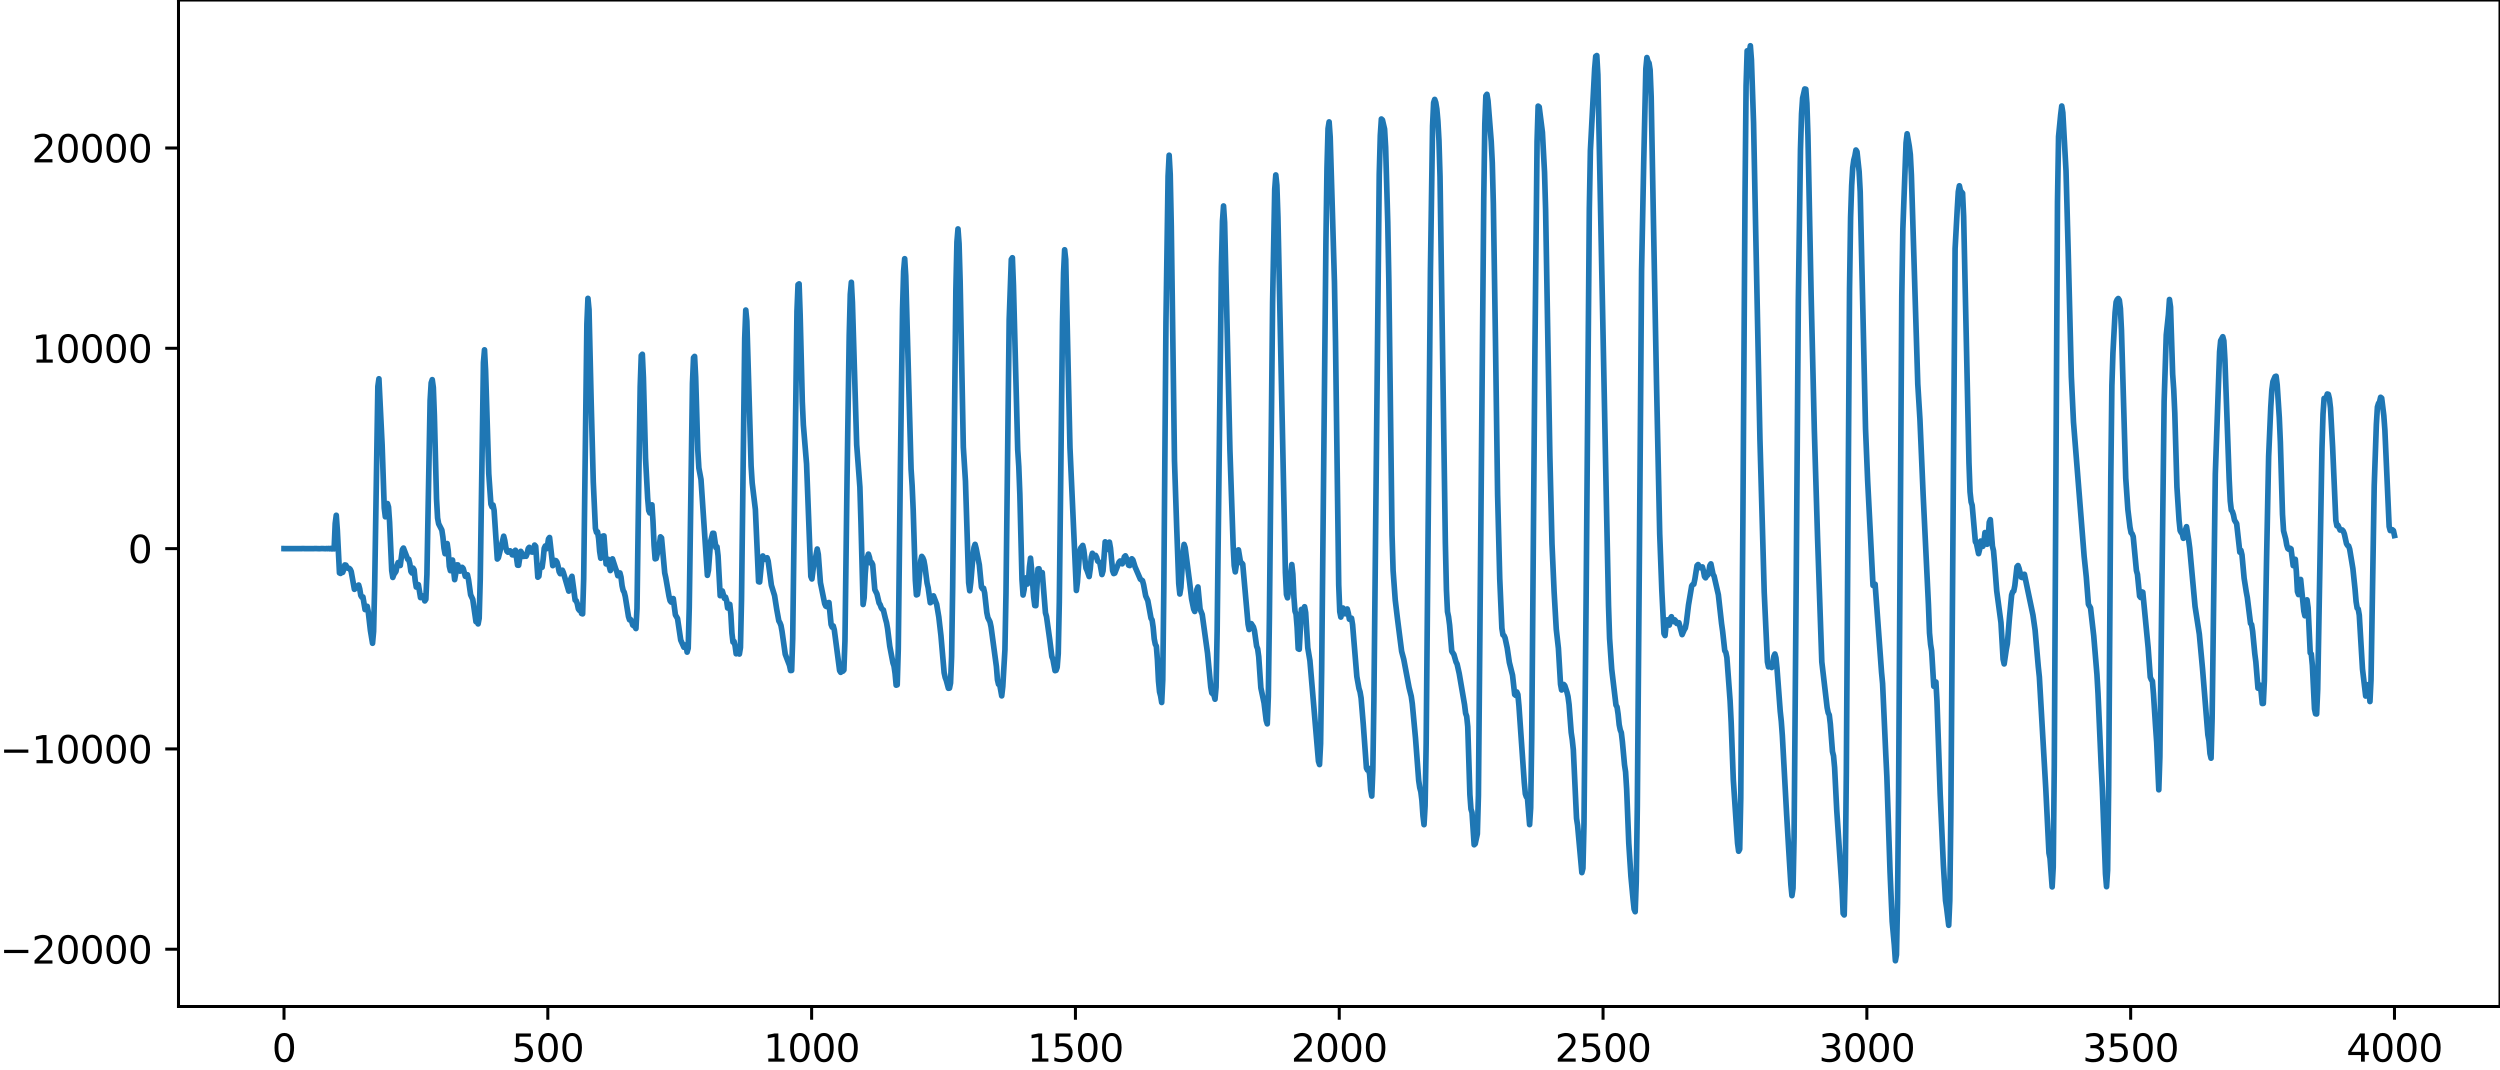 <?xml version="1.0" encoding="utf-8" standalone="no"?>
<!DOCTYPE svg PUBLIC "-//W3C//DTD SVG 1.1//EN"
  "http://www.w3.org/Graphics/SVG/1.1/DTD/svg11.dtd">
<svg xmlns:xlink="http://www.w3.org/1999/xlink" width="660.992pt" height="282.79pt" viewBox="0 0 660.992 282.79" xmlns="http://www.w3.org/2000/svg" version="1.1">
 <defs>
  <style type="text/css">*{stroke-linejoin: round; stroke-linecap: butt}</style>
 </defs>
 <g id="figure_1">
  <g id="patch_1">
   <path d="M -0 282.79 
L 660.992 282.79 
L 660.992 0 
L -0 0 
L -0 282.79 
z
" style="fill: none"/>
  </g>
  <g id="axes_1">
   <g id="patch_2">
    <path d="M 47.192 266.112 
L 660.992 266.112 
L 660.992 0 
L 47.192 0 
L 47.192 266.112 
z
" style="fill: none"/>
   </g>
   <g id="matplotlib.axis_1">
    <g id="xtick_1">
     <g id="line2d_1">
      <defs>
       <path id="m97c51818be" d="M 0 0 
L 0 3.5 
" style="stroke: #000000; stroke-width: 0.8"/>
      </defs>
      <g>
       <use xlink:href="#m97c51818be" x="75.092" y="266.112" style="stroke: #000000; stroke-width: 0.8"/>
      </g>
     </g>
     <g id="text_1">
      <!-- 0 -->
      <g transform="translate(71.911 280.71) scale(0.1 -0.1)">
       <defs>
        <path id="DejaVuSans-30" d="M 2034 4250 
Q 1547 4250 1301 3770 
Q 1056 3291 1056 2328 
Q 1056 1369 1301 889 
Q 1547 409 2034 409 
Q 2525 409 2770 889 
Q 3016 1369 3016 2328 
Q 3016 3291 2770 3770 
Q 2525 4250 2034 4250 
z
M 2034 4750 
Q 2819 4750 3233 4129 
Q 3647 3509 3647 2328 
Q 3647 1150 3233 529 
Q 2819 -91 2034 -91 
Q 1250 -91 836 529 
Q 422 1150 422 2328 
Q 422 3509 836 4129 
Q 1250 4750 2034 4750 
z
" transform="scale(0.016)"/>
       </defs>
       <use xlink:href="#DejaVuSans-30"/>
      </g>
     </g>
    </g>
    <g id="xtick_2">
     <g id="line2d_2">
      <g>
       <use xlink:href="#m97c51818be" x="144.842" y="266.112" style="stroke: #000000; stroke-width: 0.8"/>
      </g>
     </g>
     <g id="text_2">
      <!-- 500 -->
      <g transform="translate(135.298 280.71) scale(0.1 -0.1)">
       <defs>
        <path id="DejaVuSans-35" d="M 691 4666 
L 3169 4666 
L 3169 4134 
L 1269 4134 
L 1269 2991 
Q 1406 3038 1543 3061 
Q 1681 3084 1819 3084 
Q 2600 3084 3056 2656 
Q 3513 2228 3513 1497 
Q 3513 744 3044 326 
Q 2575 -91 1722 -91 
Q 1428 -91 1123 -41 
Q 819 9 494 109 
L 494 744 
Q 775 591 1075 516 
Q 1375 441 1709 441 
Q 2250 441 2565 725 
Q 2881 1009 2881 1497 
Q 2881 1984 2565 2268 
Q 2250 2553 1709 2553 
Q 1456 2553 1204 2497 
Q 953 2441 691 2322 
L 691 4666 
z
" transform="scale(0.016)"/>
       </defs>
       <use xlink:href="#DejaVuSans-35"/>
       <use xlink:href="#DejaVuSans-30" x="63.623"/>
       <use xlink:href="#DejaVuSans-30" x="127.246"/>
      </g>
     </g>
    </g>
    <g id="xtick_3">
     <g id="line2d_3">
      <g>
       <use xlink:href="#m97c51818be" x="214.592" y="266.112" style="stroke: #000000; stroke-width: 0.8"/>
      </g>
     </g>
     <g id="text_3">
      <!-- 1000 -->
      <g transform="translate(201.867 280.71) scale(0.1 -0.1)">
       <defs>
        <path id="DejaVuSans-31" d="M 794 531 
L 1825 531 
L 1825 4091 
L 703 3866 
L 703 4441 
L 1819 4666 
L 2450 4666 
L 2450 531 
L 3481 531 
L 3481 0 
L 794 0 
L 794 531 
z
" transform="scale(0.016)"/>
       </defs>
       <use xlink:href="#DejaVuSans-31"/>
       <use xlink:href="#DejaVuSans-30" x="63.623"/>
       <use xlink:href="#DejaVuSans-30" x="127.246"/>
       <use xlink:href="#DejaVuSans-30" x="190.869"/>
      </g>
     </g>
    </g>
    <g id="xtick_4">
     <g id="line2d_4">
      <g>
       <use xlink:href="#m97c51818be" x="284.342" y="266.112" style="stroke: #000000; stroke-width: 0.8"/>
      </g>
     </g>
     <g id="text_4">
      <!-- 1500 -->
      <g transform="translate(271.617 280.71) scale(0.1 -0.1)">
       <use xlink:href="#DejaVuSans-31"/>
       <use xlink:href="#DejaVuSans-35" x="63.623"/>
       <use xlink:href="#DejaVuSans-30" x="127.246"/>
       <use xlink:href="#DejaVuSans-30" x="190.869"/>
      </g>
     </g>
    </g>
    <g id="xtick_5">
     <g id="line2d_5">
      <g>
       <use xlink:href="#m97c51818be" x="354.092" y="266.112" style="stroke: #000000; stroke-width: 0.8"/>
      </g>
     </g>
     <g id="text_5">
      <!-- 2000 -->
      <g transform="translate(341.367 280.71) scale(0.1 -0.1)">
       <defs>
        <path id="DejaVuSans-32" d="M 1228 531 
L 3431 531 
L 3431 0 
L 469 0 
L 469 531 
Q 828 903 1448 1529 
Q 2069 2156 2228 2338 
Q 2531 2678 2651 2914 
Q 2772 3150 2772 3378 
Q 2772 3750 2511 3984 
Q 2250 4219 1831 4219 
Q 1534 4219 1204 4116 
Q 875 4013 500 3803 
L 500 4441 
Q 881 4594 1212 4672 
Q 1544 4750 1819 4750 
Q 2544 4750 2975 4387 
Q 3406 4025 3406 3419 
Q 3406 3131 3298 2873 
Q 3191 2616 2906 2266 
Q 2828 2175 2409 1742 
Q 1991 1309 1228 531 
z
" transform="scale(0.016)"/>
       </defs>
       <use xlink:href="#DejaVuSans-32"/>
       <use xlink:href="#DejaVuSans-30" x="63.623"/>
       <use xlink:href="#DejaVuSans-30" x="127.246"/>
       <use xlink:href="#DejaVuSans-30" x="190.869"/>
      </g>
     </g>
    </g>
    <g id="xtick_6">
     <g id="line2d_6">
      <g>
       <use xlink:href="#m97c51818be" x="423.842" y="266.112" style="stroke: #000000; stroke-width: 0.8"/>
      </g>
     </g>
     <g id="text_6">
      <!-- 2500 -->
      <g transform="translate(411.117 280.71) scale(0.1 -0.1)">
       <use xlink:href="#DejaVuSans-32"/>
       <use xlink:href="#DejaVuSans-35" x="63.623"/>
       <use xlink:href="#DejaVuSans-30" x="127.246"/>
       <use xlink:href="#DejaVuSans-30" x="190.869"/>
      </g>
     </g>
    </g>
    <g id="xtick_7">
     <g id="line2d_7">
      <g>
       <use xlink:href="#m97c51818be" x="493.592" y="266.112" style="stroke: #000000; stroke-width: 0.8"/>
      </g>
     </g>
     <g id="text_7">
      <!-- 3000 -->
      <g transform="translate(480.867 280.71) scale(0.1 -0.1)">
       <defs>
        <path id="DejaVuSans-33" d="M 2597 2516 
Q 3050 2419 3304 2112 
Q 3559 1806 3559 1356 
Q 3559 666 3084 287 
Q 2609 -91 1734 -91 
Q 1441 -91 1130 -33 
Q 819 25 488 141 
L 488 750 
Q 750 597 1062 519 
Q 1375 441 1716 441 
Q 2309 441 2620 675 
Q 2931 909 2931 1356 
Q 2931 1769 2642 2001 
Q 2353 2234 1838 2234 
L 1294 2234 
L 1294 2753 
L 1863 2753 
Q 2328 2753 2575 2939 
Q 2822 3125 2822 3475 
Q 2822 3834 2567 4026 
Q 2313 4219 1838 4219 
Q 1578 4219 1281 4162 
Q 984 4106 628 3988 
L 628 4550 
Q 988 4650 1302 4700 
Q 1616 4750 1894 4750 
Q 2613 4750 3031 4423 
Q 3450 4097 3450 3541 
Q 3450 3153 3228 2886 
Q 3006 2619 2597 2516 
z
" transform="scale(0.016)"/>
       </defs>
       <use xlink:href="#DejaVuSans-33"/>
       <use xlink:href="#DejaVuSans-30" x="63.623"/>
       <use xlink:href="#DejaVuSans-30" x="127.246"/>
       <use xlink:href="#DejaVuSans-30" x="190.869"/>
      </g>
     </g>
    </g>
    <g id="xtick_8">
     <g id="line2d_8">
      <g>
       <use xlink:href="#m97c51818be" x="563.342" y="266.112" style="stroke: #000000; stroke-width: 0.8"/>
      </g>
     </g>
     <g id="text_8">
      <!-- 3500 -->
      <g transform="translate(550.617 280.71) scale(0.1 -0.1)">
       <use xlink:href="#DejaVuSans-33"/>
       <use xlink:href="#DejaVuSans-35" x="63.623"/>
       <use xlink:href="#DejaVuSans-30" x="127.246"/>
       <use xlink:href="#DejaVuSans-30" x="190.869"/>
      </g>
     </g>
    </g>
    <g id="xtick_9">
     <g id="line2d_9">
      <g>
       <use xlink:href="#m97c51818be" x="633.092" y="266.112" style="stroke: #000000; stroke-width: 0.8"/>
      </g>
     </g>
     <g id="text_9">
      <!-- 4000 -->
      <g transform="translate(620.367 280.71) scale(0.1 -0.1)">
       <defs>
        <path id="DejaVuSans-34" d="M 2419 4116 
L 825 1625 
L 2419 1625 
L 2419 4116 
z
M 2253 4666 
L 3047 4666 
L 3047 1625 
L 3713 1625 
L 3713 1100 
L 3047 1100 
L 3047 0 
L 2419 0 
L 2419 1100 
L 313 1100 
L 313 1709 
L 2253 4666 
z
" transform="scale(0.016)"/>
       </defs>
       <use xlink:href="#DejaVuSans-34"/>
       <use xlink:href="#DejaVuSans-30" x="63.623"/>
       <use xlink:href="#DejaVuSans-30" x="127.246"/>
       <use xlink:href="#DejaVuSans-30" x="190.869"/>
      </g>
     </g>
    </g>
   </g>
   <g id="matplotlib.axis_2">
    <g id="ytick_1">
     <g id="line2d_10">
      <defs>
       <path id="m36fcadef9f" d="M 0 0 
L -3.5 0 
" style="stroke: #000000; stroke-width: 0.8"/>
      </defs>
      <g>
       <use xlink:href="#m36fcadef9f" x="47.192" y="250.975" style="stroke: #000000; stroke-width: 0.8"/>
      </g>
     </g>
     <g id="text_10">
      <!-- −20000 -->
      <g transform="translate(0 254.774) scale(0.1 -0.1)">
       <defs>
        <path id="DejaVuSans-2212" d="M 678 2272 
L 4684 2272 
L 4684 1741 
L 678 1741 
L 678 2272 
z
" transform="scale(0.016)"/>
       </defs>
       <use xlink:href="#DejaVuSans-2212"/>
       <use xlink:href="#DejaVuSans-32" x="83.789"/>
       <use xlink:href="#DejaVuSans-30" x="147.412"/>
       <use xlink:href="#DejaVuSans-30" x="211.035"/>
       <use xlink:href="#DejaVuSans-30" x="274.658"/>
       <use xlink:href="#DejaVuSans-30" x="338.281"/>
      </g>
     </g>
    </g>
    <g id="ytick_2">
     <g id="line2d_11">
      <g>
       <use xlink:href="#m36fcadef9f" x="47.192" y="198.014" style="stroke: #000000; stroke-width: 0.8"/>
      </g>
     </g>
     <g id="text_11">
      <!-- −10000 -->
      <g transform="translate(0 201.813) scale(0.1 -0.1)">
       <use xlink:href="#DejaVuSans-2212"/>
       <use xlink:href="#DejaVuSans-31" x="83.789"/>
       <use xlink:href="#DejaVuSans-30" x="147.412"/>
       <use xlink:href="#DejaVuSans-30" x="211.035"/>
       <use xlink:href="#DejaVuSans-30" x="274.658"/>
       <use xlink:href="#DejaVuSans-30" x="338.281"/>
      </g>
     </g>
    </g>
    <g id="ytick_3">
     <g id="line2d_12">
      <g>
       <use xlink:href="#m36fcadef9f" x="47.192" y="145.053" style="stroke: #000000; stroke-width: 0.8"/>
      </g>
     </g>
     <g id="text_12">
      <!-- 0 -->
      <g transform="translate(33.83 148.852) scale(0.1 -0.1)">
       <use xlink:href="#DejaVuSans-30"/>
      </g>
     </g>
    </g>
    <g id="ytick_4">
     <g id="line2d_13">
      <g>
       <use xlink:href="#m36fcadef9f" x="47.192" y="92.093" style="stroke: #000000; stroke-width: 0.8"/>
      </g>
     </g>
     <g id="text_13">
      <!-- 10000 -->
      <g transform="translate(8.38 95.892) scale(0.1 -0.1)">
       <use xlink:href="#DejaVuSans-31"/>
       <use xlink:href="#DejaVuSans-30" x="63.623"/>
       <use xlink:href="#DejaVuSans-30" x="127.246"/>
       <use xlink:href="#DejaVuSans-30" x="190.869"/>
       <use xlink:href="#DejaVuSans-30" x="254.492"/>
      </g>
     </g>
    </g>
    <g id="ytick_5">
     <g id="line2d_14">
      <g>
       <use xlink:href="#m36fcadef9f" x="47.192" y="39.132" style="stroke: #000000; stroke-width: 0.8"/>
      </g>
     </g>
     <g id="text_14">
      <!-- 20000 -->
      <g transform="translate(8.38 42.931) scale(0.1 -0.1)">
       <use xlink:href="#DejaVuSans-32"/>
       <use xlink:href="#DejaVuSans-30" x="63.623"/>
       <use xlink:href="#DejaVuSans-30" x="127.246"/>
       <use xlink:href="#DejaVuSans-30" x="190.869"/>
       <use xlink:href="#DejaVuSans-30" x="254.492"/>
      </g>
     </g>
    </g>
   </g>
   <g id="line2d_15">
    <path d="M 75.092 145.048 
L 78.194 145.06 
L 80.167 145.045 
L 82.141 145.065 
L 83.551 145.039 
L 84.397 145.071 
L 85.243 145.032 
L 86.089 145.082 
L 86.371 145.021 
L 86.653 145.09 
L 86.935 145.011 
L 87.216 145.103 
L 87.498 144.992 
L 87.78 145.13 
L 88.062 144.954 
L 88.344 145.119 
L 88.626 138.417 
L 88.908 136.236 
L 89.19 140.161 
L 89.754 151.474 
L 90.036 151.614 
L 90.318 151.294 
L 90.6 151.336 
L 90.882 150.602 
L 91.164 149.369 
L 91.446 149.421 
L 91.728 149.987 
L 92.01 150.255 
L 92.292 150.261 
L 92.574 150.486 
L 92.856 151.097 
L 93.702 155.814 
L 94.266 155.323 
L 94.547 154.9 
L 94.829 154.68 
L 95.111 155.706 
L 95.393 157.443 
L 95.675 157.903 
L 95.957 157.827 
L 96.521 161.172 
L 96.803 161.045 
L 97.085 160.307 
L 97.367 161.75 
L 97.931 166.682 
L 98.495 170.08 
L 98.777 166.944 
L 99.059 155.032 
L 99.905 102.17 
L 100.187 100.148 
L 101.033 117.613 
L 101.596 134.328 
L 101.878 136.642 
L 102.442 133.14 
L 102.724 134.058 
L 103.006 138.071 
L 103.57 150.879 
L 103.852 152.673 
L 104.134 151.897 
L 104.698 151.075 
L 104.98 149.542 
L 105.262 148.729 
L 105.544 149.502 
L 105.826 149.518 
L 106.39 145.318 
L 106.672 144.908 
L 107.8 147.871 
L 108.082 147.87 
L 108.364 149.071 
L 108.645 151.115 
L 108.927 151.497 
L 109.209 150.204 
L 109.491 150.658 
L 109.773 153.514 
L 110.055 155.217 
L 110.337 154.555 
L 110.619 154.589 
L 111.183 158.009 
L 111.465 157.919 
L 111.747 157.532 
L 112.029 157.884 
L 112.311 158.883 
L 112.593 158.457 
L 112.875 151.881 
L 113.721 105.935 
L 114.003 101.226 
L 114.285 100.381 
L 114.567 102.436 
L 114.849 109.919 
L 115.413 131.878 
L 115.695 136.959 
L 115.976 138.486 
L 116.822 140.153 
L 117.104 142.018 
L 117.386 144.909 
L 117.668 146.405 
L 118.232 143.716 
L 118.514 145.696 
L 118.796 149.716 
L 119.078 150.881 
L 119.36 148.667 
L 119.642 148.073 
L 120.206 153.255 
L 120.488 151.698 
L 120.77 149.355 
L 121.052 149.358 
L 121.334 150.613 
L 121.616 151.007 
L 122.18 150 
L 122.462 150.293 
L 123.025 152.38 
L 123.589 151.959 
L 123.871 153.263 
L 124.435 157.263 
L 124.999 158.474 
L 125.845 164.376 
L 126.127 164.384 
L 126.409 164.961 
L 126.691 163.466 
L 126.973 153.067 
L 127.819 95.869 
L 128.101 92.496 
L 128.383 97.86 
L 129.229 125.266 
L 129.793 133.289 
L 130.075 134.008 
L 130.356 133.523 
L 130.638 134.932 
L 131.484 147.804 
L 131.766 147.489 
L 133.176 141.769 
L 133.458 142.91 
L 133.74 144.694 
L 134.022 145.758 
L 134.304 146.001 
L 134.868 145.629 
L 135.15 145.966 
L 135.432 146.693 
L 135.714 146.72 
L 135.996 145.772 
L 136.278 145.485 
L 136.842 149.431 
L 137.124 149.456 
L 137.687 145.775 
L 137.969 146.223 
L 138.251 147.111 
L 138.533 147.108 
L 138.815 146.978 
L 139.097 147.079 
L 139.379 146.359 
L 139.661 145.03 
L 139.943 144.717 
L 140.507 145.932 
L 140.789 145.979 
L 141.071 145.418 
L 141.353 144.116 
L 141.635 144.464 
L 142.199 152.615 
L 142.481 152.356 
L 142.763 149.848 
L 143.045 149.519 
L 143.327 149.991 
L 143.609 147.909 
L 143.891 144.956 
L 144.173 144.35 
L 144.454 145.095 
L 144.736 144.409 
L 145.018 142.493 
L 145.3 142.114 
L 146.146 149.56 
L 146.71 148.178 
L 146.992 148.239 
L 147.274 148.642 
L 147.556 149.685 
L 147.838 151.165 
L 148.12 151.683 
L 148.402 151.061 
L 148.684 150.757 
L 148.966 151.431 
L 150.376 156.288 
L 150.658 155.133 
L 150.94 152.97 
L 151.222 152.375 
L 152.067 158.68 
L 152.349 158.819 
L 152.631 159.617 
L 152.913 160.994 
L 153.195 161.383 
L 153.477 161.103 
L 153.759 162.206 
L 154.041 162.307 
L 154.323 153.061 
L 155.169 85.695 
L 155.451 78.886 
L 155.733 81.863 
L 156.297 105.967 
L 156.861 127.403 
L 157.425 139.68 
L 157.707 140.757 
L 157.989 140.62 
L 158.271 142.388 
L 158.553 145.802 
L 158.834 147.598 
L 159.116 145.452 
L 159.398 141.739 
L 159.68 141.692 
L 160.244 149.103 
L 160.808 147.874 
L 161.09 149.75 
L 161.372 150.853 
L 161.936 147.761 
L 162.782 150.386 
L 163.064 151.075 
L 163.346 152.215 
L 163.628 152.118 
L 163.91 151.48 
L 164.192 152.583 
L 164.474 154.858 
L 164.756 156.118 
L 165.038 156.589 
L 165.32 157.727 
L 166.165 163.005 
L 166.447 163.88 
L 166.729 163.801 
L 167.011 164.26 
L 167.293 165.267 
L 167.857 165.634 
L 168.139 166.189 
L 168.421 160.89 
L 168.985 120.388 
L 169.267 102.196 
L 169.549 94.001 
L 169.831 93.669 
L 170.113 99.801 
L 170.677 121.167 
L 171.241 131.757 
L 171.523 134.989 
L 171.805 135.621 
L 172.087 133.694 
L 172.369 133.475 
L 172.651 137.878 
L 172.933 144.179 
L 173.214 147.755 
L 173.496 147.66 
L 174.342 143.898 
L 174.624 141.94 
L 174.906 142.222 
L 175.752 151.477 
L 176.034 152.753 
L 176.88 157.634 
L 177.162 158.837 
L 177.444 159.195 
L 177.726 158.328 
L 178.008 158.263 
L 178.572 162.573 
L 179.136 163.528 
L 179.982 169.238 
L 180.827 171.14 
L 181.109 170.515 
L 181.391 170.667 
L 181.673 172.422 
L 181.955 171.412 
L 182.237 160.668 
L 183.083 101.347 
L 183.365 94.578 
L 183.647 94.233 
L 183.929 99.717 
L 184.493 118.926 
L 184.775 123.724 
L 185.339 126.758 
L 187.031 152.116 
L 187.313 150.793 
L 187.876 143.144 
L 188.44 140.994 
L 188.722 141.014 
L 189.286 144.789 
L 189.568 144.564 
L 189.85 146.954 
L 190.414 157.502 
L 190.696 157.252 
L 190.978 156.25 
L 191.542 158.206 
L 191.824 157.882 
L 192.106 158.806 
L 192.388 160.758 
L 192.67 160.688 
L 192.952 159.782 
L 193.234 162.368 
L 193.516 167.377 
L 193.798 169.765 
L 194.08 169.584 
L 194.362 170.772 
L 194.643 172.861 
L 194.925 172.725 
L 195.207 171.883 
L 195.489 172.927 
L 195.771 171.204 
L 196.053 158.541 
L 196.899 89.477 
L 197.181 81.976 
L 197.463 84.908 
L 198.591 123.202 
L 198.873 127.664 
L 199.719 134.689 
L 200.565 153.796 
L 200.847 153.88 
L 201.411 148.025 
L 201.692 146.996 
L 202.256 147.895 
L 202.82 147.467 
L 203.102 148.352 
L 203.948 154.725 
L 204.794 157.474 
L 205.358 161.075 
L 205.922 164.174 
L 206.204 164.649 
L 206.486 165.374 
L 206.768 166.942 
L 207.614 172.981 
L 208.742 175.933 
L 209.023 177.29 
L 209.305 177.26 
L 209.587 168.832 
L 210.715 82.318 
L 210.997 75.26 
L 211.279 75.055 
L 211.561 83.336 
L 212.125 106.174 
L 212.407 112.371 
L 213.253 122.684 
L 214.381 152.406 
L 214.663 153.077 
L 215.227 148.588 
L 215.509 148.09 
L 216.072 145.158 
L 216.354 146.573 
L 216.918 154.048 
L 218.046 159.63 
L 218.328 160.256 
L 218.61 160.4 
L 218.892 159.393 
L 219.174 159.305 
L 219.738 165.106 
L 220.02 165.82 
L 220.302 165.493 
L 220.584 166.517 
L 221.994 177.313 
L 222.276 177.766 
L 222.558 177.235 
L 222.84 177.461 
L 223.121 177.148 
L 223.403 169.476 
L 223.967 125.939 
L 224.531 88.705 
L 224.813 77.844 
L 225.095 74.632 
L 225.377 79.971 
L 226.505 117.623 
L 227.351 128.798 
L 227.633 138.135 
L 228.197 159.828 
L 228.479 158.027 
L 228.761 151.67 
L 229.043 148.232 
L 229.607 146.505 
L 229.889 147.38 
L 230.171 148.843 
L 230.452 148.716 
L 230.734 149.303 
L 231.298 155.907 
L 231.862 157.018 
L 232.426 159.435 
L 232.708 159.865 
L 232.99 160.662 
L 233.272 161.109 
L 233.554 161.263 
L 234.118 163.633 
L 234.4 164.656 
L 234.682 166.271 
L 235.246 170.84 
L 236.092 175.267 
L 236.374 176.102 
L 236.656 178.074 
L 236.938 181.156 
L 237.22 181.062 
L 237.501 171.602 
L 238.065 123.127 
L 238.629 81.752 
L 238.911 71.728 
L 239.193 68.403 
L 239.475 72.945 
L 240.885 124.016 
L 241.167 128.412 
L 241.449 134.907 
L 242.013 153.396 
L 242.295 157.288 
L 242.577 157.17 
L 242.859 154.969 
L 243.423 148.276 
L 243.705 147.109 
L 243.987 147.491 
L 244.269 148.198 
L 244.55 149.729 
L 245.114 154.138 
L 245.396 155.345 
L 245.96 159.36 
L 246.242 159.139 
L 246.524 157.711 
L 246.806 157.543 
L 247.652 159.775 
L 248.216 163.14 
L 248.78 168.03 
L 249.626 177.855 
L 249.908 179.136 
L 250.19 179.877 
L 250.754 181.98 
L 251.036 181.938 
L 251.318 180.588 
L 251.6 173.622 
L 251.881 155.37 
L 252.727 76.679 
L 253.009 63.99 
L 253.291 60.528 
L 253.573 64.453 
L 253.855 74.285 
L 254.701 118.232 
L 255.265 127.237 
L 256.111 154.081 
L 256.393 156.199 
L 256.675 153.963 
L 257.239 147.128 
L 257.521 144.765 
L 257.803 143.925 
L 258.085 144.985 
L 258.93 149.345 
L 259.494 155.228 
L 259.776 155.679 
L 260.058 155.533 
L 260.34 156.786 
L 260.904 161.945 
L 261.186 163.293 
L 261.75 164.425 
L 262.032 165.739 
L 263.442 176.225 
L 263.724 179.724 
L 264.006 180.926 
L 264.288 180.846 
L 264.852 183.988 
L 265.134 181.489 
L 265.698 171.838 
L 265.98 156.845 
L 266.825 84.532 
L 267.389 68.584 
L 267.671 68.146 
L 267.953 75.471 
L 269.081 118.904 
L 269.363 123.324 
L 269.645 130.75 
L 270.209 153.243 
L 270.491 157.322 
L 270.773 155.912 
L 271.055 153.193 
L 271.337 152.769 
L 271.619 154.428 
L 271.901 153.931 
L 272.183 149.907 
L 272.465 147.579 
L 272.747 150.48 
L 273.31 157.939 
L 273.592 160.105 
L 273.874 160.14 
L 274.438 150.425 
L 274.72 150.379 
L 275.002 152.464 
L 275.566 151.389 
L 276.412 162.02 
L 276.694 163.026 
L 277.54 169.116 
L 278.104 173.615 
L 278.386 174.312 
L 278.95 177.323 
L 279.232 177.229 
L 279.514 176.424 
L 279.796 172.827 
L 280.078 159.167 
L 280.923 85.218 
L 281.205 72.094 
L 281.487 66.04 
L 281.769 68.59 
L 282.333 93.438 
L 282.897 118.357 
L 284.589 156.118 
L 284.871 153.915 
L 285.435 145.984 
L 285.717 144.948 
L 286.281 144.206 
L 286.563 145.466 
L 287.127 150.212 
L 287.409 150.816 
L 287.972 152.437 
L 288.254 150.445 
L 288.536 147.316 
L 288.818 146.29 
L 289.1 147.038 
L 289.382 147.186 
L 289.664 146.834 
L 289.946 147.38 
L 290.228 148.347 
L 290.792 148.768 
L 291.356 151.907 
L 291.638 150.933 
L 292.202 143.255 
L 292.484 143.624 
L 292.766 145.268 
L 293.048 144.606 
L 293.33 143.337 
L 293.612 144.931 
L 294.176 150.902 
L 294.458 151.648 
L 294.739 151.538 
L 295.867 148.632 
L 296.149 148.323 
L 296.713 149.075 
L 296.995 148.365 
L 297.277 147.227 
L 297.559 146.957 
L 297.841 147.599 
L 298.405 149.437 
L 298.687 149.543 
L 299.251 147.74 
L 299.533 148.037 
L 300.097 149.869 
L 301.507 153.138 
L 302.07 153.525 
L 302.352 154.548 
L 302.916 157.565 
L 303.48 158.805 
L 304.326 163.476 
L 304.608 163.918 
L 304.89 165.848 
L 305.172 168.909 
L 305.454 170.338 
L 305.736 170.861 
L 306.018 174.435 
L 306.3 180.065 
L 306.582 182.929 
L 306.864 184.014 
L 307.146 185.734 
L 307.428 179.747 
L 307.71 155.57 
L 308.274 85.162 
L 308.838 46.575 
L 309.119 41.037 
L 309.401 46.108 
L 309.683 59.77 
L 310.529 121.773 
L 311.093 138.871 
L 311.657 154.316 
L 311.939 157.054 
L 312.221 155.342 
L 312.785 146.208 
L 313.067 143.939 
L 313.349 144.793 
L 314.477 153.558 
L 315.041 158.279 
L 315.605 161.044 
L 315.887 161.668 
L 316.168 159.478 
L 316.45 155.885 
L 316.732 155.19 
L 317.296 161.054 
L 317.86 162.468 
L 319.27 172.738 
L 320.116 181.671 
L 320.398 183.217 
L 320.962 183.755 
L 321.244 184.87 
L 321.526 181.69 
L 321.808 166.941 
L 322.936 70.487 
L 323.218 58.453 
L 323.499 54.457 
L 323.781 58.789 
L 324.345 82.08 
L 325.191 119.083 
L 326.037 144.067 
L 326.319 149.533 
L 326.601 151.202 
L 326.883 149.38 
L 327.165 146.511 
L 327.447 145.384 
L 328.011 148.784 
L 328.293 148.82 
L 328.575 149.174 
L 329.985 165.026 
L 330.267 166.448 
L 330.83 164.887 
L 331.394 165.768 
L 331.676 166.765 
L 332.24 170.838 
L 332.522 171.553 
L 332.804 173.641 
L 333.368 181.86 
L 334.214 185.862 
L 334.778 190.483 
L 335.06 191.386 
L 335.342 184.151 
L 335.624 163.293 
L 336.47 79.998 
L 337.034 50.034 
L 337.316 46.252 
L 337.597 48.965 
L 337.879 57.353 
L 339.853 151.381 
L 340.135 157.186 
L 340.417 158.064 
L 340.981 154.277 
L 341.545 149.262 
L 341.827 151.799 
L 342.109 157.904 
L 342.391 161.58 
L 342.673 162.362 
L 342.955 165.873 
L 343.237 171.518 
L 343.519 171.667 
L 344.083 161.118 
L 344.647 161.606 
L 344.928 160.421 
L 345.21 161.962 
L 345.774 171.289 
L 346.338 174.676 
L 348.594 201.269 
L 348.876 202.149 
L 349.158 196.667 
L 349.44 177.381 
L 350.568 64.017 
L 350.85 44.448 
L 351.132 34.006 
L 351.414 32.23 
L 351.696 36.232 
L 352.259 55.189 
L 352.823 74.607 
L 353.105 90.489 
L 353.951 154.655 
L 354.233 161.742 
L 354.515 163.155 
L 355.079 160.762 
L 355.361 161.281 
L 355.643 162.286 
L 356.207 161.011 
L 356.489 162.122 
L 356.771 163.725 
L 357.053 163.762 
L 357.335 163.452 
L 357.617 165.157 
L 358.745 178.885 
L 359.308 182.03 
L 359.59 182.921 
L 359.872 184.57 
L 360.436 191.393 
L 361.282 203.081 
L 361.564 203.614 
L 361.846 203.143 
L 362.128 204.802 
L 362.41 208.85 
L 362.692 210.478 
L 362.974 203.509 
L 363.256 185 
L 364.666 46.113 
L 364.948 35.807 
L 365.23 31.463 
L 365.512 31.725 
L 366.076 34.132 
L 366.357 38.944 
L 366.921 58.856 
L 367.203 74.126 
L 368.049 141.407 
L 368.331 150.844 
L 368.895 158.635 
L 369.459 163.365 
L 370.023 167.804 
L 370.587 172.215 
L 371.151 174.335 
L 372.561 181.837 
L 373.125 184.094 
L 373.406 186.064 
L 374.252 195.125 
L 375.098 206.373 
L 375.38 208.276 
L 375.662 209.317 
L 375.944 211.611 
L 376.226 215.661 
L 376.508 218.042 
L 376.79 213.065 
L 377.072 196.675 
L 377.636 135.433 
L 378.2 71.553 
L 378.764 33.282 
L 379.046 27.147 
L 379.328 26.286 
L 379.61 27.094 
L 379.892 28.815 
L 380.174 31.984 
L 380.456 37.155 
L 380.737 46.689 
L 381.301 85.493 
L 382.147 143.507 
L 382.429 155.919 
L 382.711 161.728 
L 382.993 163.093 
L 383.275 165.292 
L 383.839 172.199 
L 384.403 173.039 
L 384.967 175.02 
L 385.249 175.558 
L 385.813 178.083 
L 387.223 186.321 
L 387.505 188.592 
L 387.786 189.399 
L 388.068 192.133 
L 388.632 210.044 
L 388.914 213.904 
L 389.196 214.828 
L 389.76 223.355 
L 390.042 223.087 
L 390.606 220.484 
L 390.888 210.384 
L 391.452 148.252 
L 392.298 52.646 
L 392.58 32.781 
L 392.862 25.325 
L 393.144 24.934 
L 393.426 26.647 
L 394.272 37.383 
L 394.554 43.025 
L 394.835 53.881 
L 395.399 90.167 
L 395.963 130.82 
L 396.527 152.998 
L 397.091 166.098 
L 397.373 167.857 
L 397.655 168.053 
L 397.937 168.672 
L 398.501 171.314 
L 399.065 175.142 
L 399.911 178.534 
L 400.475 183.638 
L 400.757 183.863 
L 401.039 182.956 
L 401.321 183.619 
L 401.603 186.642 
L 403.012 206.887 
L 403.294 209.9 
L 403.576 210.717 
L 403.858 211.001 
L 404.422 218.027 
L 404.704 213.555 
L 404.986 194.979 
L 405.832 92.355 
L 406.396 37.416 
L 406.678 28.057 
L 406.96 28.278 
L 407.806 34.971 
L 408.37 45.564 
L 408.652 55.388 
L 409.779 120.526 
L 410.343 143.827 
L 410.907 156.545 
L 411.471 166.353 
L 412.035 171.382 
L 412.599 180.91 
L 412.881 182.428 
L 413.445 180.969 
L 413.727 181.278 
L 414.291 182.984 
L 414.573 184.14 
L 414.855 186.273 
L 415.419 193.672 
L 415.701 195.577 
L 415.983 198.255 
L 416.828 216.379 
L 417.11 218.234 
L 418.238 230.718 
L 418.52 229.59 
L 418.802 217.947 
L 419.366 158.151 
L 420.212 55.227 
L 420.494 39.786 
L 421.622 18.148 
L 421.904 14.889 
L 422.186 14.69 
L 422.468 19.735 
L 423.032 47.629 
L 424.723 132.774 
L 425.287 160.114 
L 425.569 168.788 
L 426.133 176.959 
L 427.261 186.449 
L 427.543 186.912 
L 427.825 188.846 
L 428.107 191.609 
L 428.389 192.999 
L 428.671 193.705 
L 428.953 196.1 
L 429.517 202.216 
L 429.799 204.11 
L 430.081 208.667 
L 430.644 222.94 
L 431.208 231.687 
L 431.772 237.705 
L 432.054 240.375 
L 432.336 241.055 
L 432.618 233.083 
L 432.9 213.325 
L 433.464 145.337 
L 434.028 71.554 
L 434.592 42.986 
L 435.156 18.174 
L 435.438 15.219 
L 435.72 16.223 
L 436.002 16.652 
L 436.284 18.478 
L 436.566 25.58 
L 437.13 56.52 
L 437.975 101.26 
L 438.821 141.158 
L 439.385 156.198 
L 439.949 167.519 
L 440.231 168.039 
L 440.513 165.166 
L 440.795 163.888 
L 441.077 165.172 
L 441.359 165.272 
L 441.641 163.544 
L 441.923 163.063 
L 442.205 164.119 
L 442.487 164.368 
L 442.769 163.872 
L 443.051 164.202 
L 443.333 164.855 
L 443.897 164.64 
L 444.743 167.795 
L 445.306 166.508 
L 445.588 166.066 
L 445.87 164.597 
L 446.434 159.95 
L 447.28 154.898 
L 447.562 154.537 
L 447.844 154.455 
L 448.126 153.082 
L 448.69 149.541 
L 448.972 149.267 
L 449.536 150.101 
L 450.1 149.884 
L 450.382 150.9 
L 450.664 152.441 
L 450.946 152.771 
L 451.228 152.256 
L 451.51 152.057 
L 451.792 151.262 
L 452.073 149.537 
L 452.355 149.084 
L 452.919 151.839 
L 453.201 152.316 
L 454.329 157.267 
L 455.175 164.872 
L 455.457 166.898 
L 456.021 172.053 
L 456.303 172.478 
L 456.585 173.863 
L 457.431 185.295 
L 457.713 190.972 
L 458.277 206.123 
L 459.404 222.94 
L 459.686 225.064 
L 459.968 224.532 
L 460.25 211.049 
L 460.814 137.853 
L 461.378 51.726 
L 461.66 22.676 
L 461.942 13.433 
L 462.224 14.756 
L 462.506 13.876 
L 462.788 12.096 
L 463.07 15.778 
L 463.634 32.453 
L 464.198 60.929 
L 465.326 116.279 
L 466.453 156.564 
L 467.299 174.997 
L 467.581 176.322 
L 467.863 175.693 
L 468.145 175.988 
L 468.427 176.489 
L 468.709 175.363 
L 468.991 173.561 
L 469.273 172.916 
L 469.555 173.95 
L 469.837 176.752 
L 470.683 188.032 
L 470.965 190.686 
L 471.247 194.528 
L 472.375 215.272 
L 472.939 224.785 
L 473.502 233.905 
L 473.784 236.808 
L 474.066 234.858 
L 474.348 221.294 
L 474.912 153.894 
L 475.476 79.384 
L 476.04 39.466 
L 476.322 30.059 
L 476.604 25.959 
L 477.168 23.521 
L 477.45 23.588 
L 477.732 27.342 
L 478.014 35.903 
L 478.86 78.03 
L 479.706 113.793 
L 480.552 142.043 
L 481.679 174.999 
L 483.089 187.089 
L 483.371 188.467 
L 483.653 189.039 
L 483.935 191.416 
L 484.499 198.712 
L 484.781 199.852 
L 485.063 202.927 
L 485.627 214.228 
L 487.037 235.357 
L 487.319 241.513 
L 487.601 241.91 
L 487.882 230.827 
L 488.164 204.325 
L 489.01 76.373 
L 489.292 57.433 
L 489.574 49.057 
L 489.856 44.314 
L 490.138 42.311 
L 490.42 41.244 
L 490.702 39.667 
L 490.984 40.097 
L 491.548 45.372 
L 491.83 50.701 
L 493.24 113.399 
L 493.804 127.172 
L 495.213 154.784 
L 495.495 154.914 
L 495.777 154.469 
L 497.469 177.702 
L 497.751 180.723 
L 498.597 199.497 
L 498.879 205.346 
L 499.725 230.629 
L 500.289 243.675 
L 500.853 249.88 
L 501.135 254.016 
L 501.417 252.464 
L 501.699 238.78 
L 501.981 209.573 
L 502.826 78.281 
L 503.108 60.558 
L 503.954 37.759 
L 504.236 35.371 
L 504.8 38.606 
L 505.082 40.83 
L 505.364 46.266 
L 507.056 101.565 
L 507.62 110.781 
L 508.466 130.647 
L 509.875 159.918 
L 510.157 167.355 
L 510.439 170.363 
L 510.721 172.111 
L 511.285 181.455 
L 511.567 181.047 
L 511.849 180.314 
L 512.131 185.402 
L 512.977 209.931 
L 513.823 228.704 
L 514.387 238.099 
L 514.669 239.989 
L 515.233 244.644 
L 515.515 238.148 
L 515.797 215.522 
L 516.924 65.757 
L 517.488 55.342 
L 517.77 50.679 
L 518.052 49.121 
L 518.334 50.401 
L 518.898 51.076 
L 519.18 57.215 
L 520.59 122.393 
L 520.872 130.061 
L 521.154 132.707 
L 521.436 133.594 
L 522.282 143.241 
L 522.564 143.674 
L 523.128 146.383 
L 523.41 145.256 
L 523.691 143.057 
L 523.973 143.079 
L 524.255 144.452 
L 524.537 143.401 
L 524.819 140.809 
L 525.101 141.314 
L 525.383 143.904 
L 525.665 142.611 
L 525.947 138.082 
L 526.229 137.39 
L 526.793 144.424 
L 527.075 145.616 
L 527.357 148.793 
L 527.921 156.204 
L 529.049 164.617 
L 529.613 174.305 
L 529.895 175.542 
L 530.459 171.666 
L 530.74 170.163 
L 531.304 163.195 
L 531.868 157.312 
L 532.15 156.476 
L 532.432 156.272 
L 532.714 154.833 
L 533.278 149.86 
L 533.56 149.53 
L 533.842 150.314 
L 534.406 152.609 
L 534.688 152.707 
L 534.97 151.901 
L 535.252 151.841 
L 537.508 162.63 
L 538.071 166.584 
L 538.917 176.277 
L 539.199 178.977 
L 540.891 208.441 
L 541.737 225.54 
L 542.019 226.932 
L 542.583 234.495 
L 542.865 229.27 
L 543.147 202.338 
L 543.993 53.469 
L 544.275 36.107 
L 544.839 30.299 
L 545.12 28.03 
L 545.402 29.769 
L 546.248 45.174 
L 546.812 65.897 
L 547.658 99.579 
L 548.222 111.594 
L 551.042 147.108 
L 551.606 152.539 
L 552.169 159.778 
L 552.733 160.735 
L 553.579 168.157 
L 554.425 178.35 
L 554.707 183.335 
L 555.553 202.667 
L 555.835 208.237 
L 556.681 231.047 
L 556.963 234.435 
L 557.245 230.071 
L 557.527 207.808 
L 558.091 125.956 
L 558.373 101.918 
L 558.655 93.303 
L 559.219 82.693 
L 559.5 79.839 
L 559.782 79.212 
L 560.064 78.927 
L 560.346 79.357 
L 560.628 81.58 
L 560.91 87.286 
L 562.038 126.428 
L 562.602 134.719 
L 563.166 139.42 
L 563.448 140.852 
L 563.73 141.131 
L 564.012 141.874 
L 564.858 150.835 
L 565.14 151.87 
L 565.704 157.61 
L 565.986 157.981 
L 566.268 156.485 
L 566.549 156.581 
L 567.959 171.208 
L 568.523 179.041 
L 568.805 179.718 
L 569.087 180.083 
L 569.369 183.472 
L 569.933 192.223 
L 570.215 196.23 
L 570.779 208.82 
L 571.061 200.119 
L 572.189 106.095 
L 572.753 88.552 
L 573.317 83.215 
L 573.599 79.187 
L 573.88 81.185 
L 574.444 98.936 
L 574.726 103.008 
L 575.008 109.249 
L 575.572 128.758 
L 576.136 137.542 
L 576.418 140.292 
L 576.7 140.805 
L 576.982 141.079 
L 577.264 142.323 
L 577.546 142.134 
L 577.828 140.074 
L 578.11 139.251 
L 578.674 142.793 
L 578.956 144.947 
L 580.366 160.352 
L 581.493 167.655 
L 582.339 176.799 
L 583.749 194.251 
L 584.031 195.851 
L 584.313 199.234 
L 584.595 200.463 
L 584.877 189.95 
L 585.723 125.329 
L 586.851 93.021 
L 587.133 90.076 
L 587.697 89.028 
L 587.978 90.109 
L 588.26 95.088 
L 589.388 126.708 
L 589.67 132.46 
L 589.952 134.889 
L 590.234 135.24 
L 590.516 136.13 
L 590.798 137.533 
L 591.362 138.433 
L 592.208 146.008 
L 592.49 145.513 
L 592.772 146.709 
L 593.336 152.867 
L 593.9 156.45 
L 594.182 157.972 
L 595.028 164.833 
L 595.309 165.124 
L 595.591 166.918 
L 596.155 172.804 
L 596.437 175.002 
L 597.001 181.961 
L 597.283 181.874 
L 597.565 181.152 
L 597.847 183.051 
L 598.129 186.007 
L 598.411 185.984 
L 598.693 179.959 
L 599.257 148.59 
L 599.821 120.65 
L 600.385 107.588 
L 600.667 103.102 
L 600.949 100.896 
L 601.513 99.585 
L 601.795 99.469 
L 602.077 101.702 
L 602.64 110.41 
L 602.922 116.91 
L 603.486 135.995 
L 603.768 140.355 
L 604.332 142.499 
L 604.614 144.128 
L 604.896 145.042 
L 605.178 145.247 
L 605.46 144.944 
L 605.742 145.124 
L 606.306 149.543 
L 606.588 148.908 
L 606.87 147.879 
L 607.152 151.184 
L 607.434 156.41 
L 607.716 157.206 
L 607.998 154.085 
L 608.28 153.205 
L 609.126 161.59 
L 609.407 162.814 
L 609.689 161.338 
L 609.971 158.597 
L 610.253 160.686 
L 610.817 172.622 
L 611.099 172.915 
L 611.381 175.898 
L 611.945 187.43 
L 612.227 188.724 
L 612.509 188.775 
L 612.791 182.276 
L 613.919 118.603 
L 614.201 109.456 
L 614.483 105.332 
L 614.765 105.306 
L 615.047 105.111 
L 615.329 104.17 
L 615.611 104.256 
L 615.893 105.447 
L 616.175 107.872 
L 616.738 118.211 
L 617.584 137.598 
L 617.866 139.026 
L 618.148 138.881 
L 618.712 140.146 
L 619.276 140.114 
L 619.558 140.448 
L 619.84 141.169 
L 620.404 143.736 
L 620.686 144.213 
L 620.968 144.353 
L 621.25 145.209 
L 622.096 150.329 
L 622.66 155.728 
L 622.942 159.046 
L 623.224 160.783 
L 623.506 161.028 
L 623.787 162.647 
L 624.633 176.87 
L 625.479 184.033 
L 625.761 183.201 
L 626.043 181.038 
L 626.325 182.55 
L 626.607 185.485 
L 626.889 179.788 
L 627.735 128.437 
L 628.299 112.266 
L 628.581 107.611 
L 628.863 106.667 
L 629.145 106.244 
L 629.427 105.04 
L 629.709 105.267 
L 630.273 109.891 
L 630.555 113.728 
L 631.682 139.213 
L 631.964 140.275 
L 632.246 140.27 
L 632.528 140.057 
L 632.81 140.294 
L 633.092 141.591 
L 633.092 141.591 
" clip-path="url(#p8f51dec73f)" style="fill: none; stroke: #1f77b4; stroke-width: 1.5; stroke-linecap: square"/>
   </g>
   <g id="patch_3">
    <path d="M 47.192 266.112 
L 47.192 0 
" style="fill: none; stroke: #000000; stroke-width: 0.8; stroke-linejoin: miter; stroke-linecap: square"/>
   </g>
   <g id="patch_4">
    <path d="M 660.992 266.112 
L 660.992 0 
" style="fill: none; stroke: #000000; stroke-width: 0.8; stroke-linejoin: miter; stroke-linecap: square"/>
   </g>
   <g id="patch_5">
    <path d="M 47.192 266.112 
L 660.992 266.112 
" style="fill: none; stroke: #000000; stroke-width: 0.8; stroke-linejoin: miter; stroke-linecap: square"/>
   </g>
   <g id="patch_6">
    <path d="M 47.192 0 
L 660.992 0 
" style="fill: none; stroke: #000000; stroke-width: 0.8; stroke-linejoin: miter; stroke-linecap: square"/>
   </g>
  </g>
 </g>
 <defs>
  <clipPath id="p8f51dec73f">
   <rect x="47.192" y="0" width="613.8" height="266.112"/>
  </clipPath>
 </defs>
</svg>
